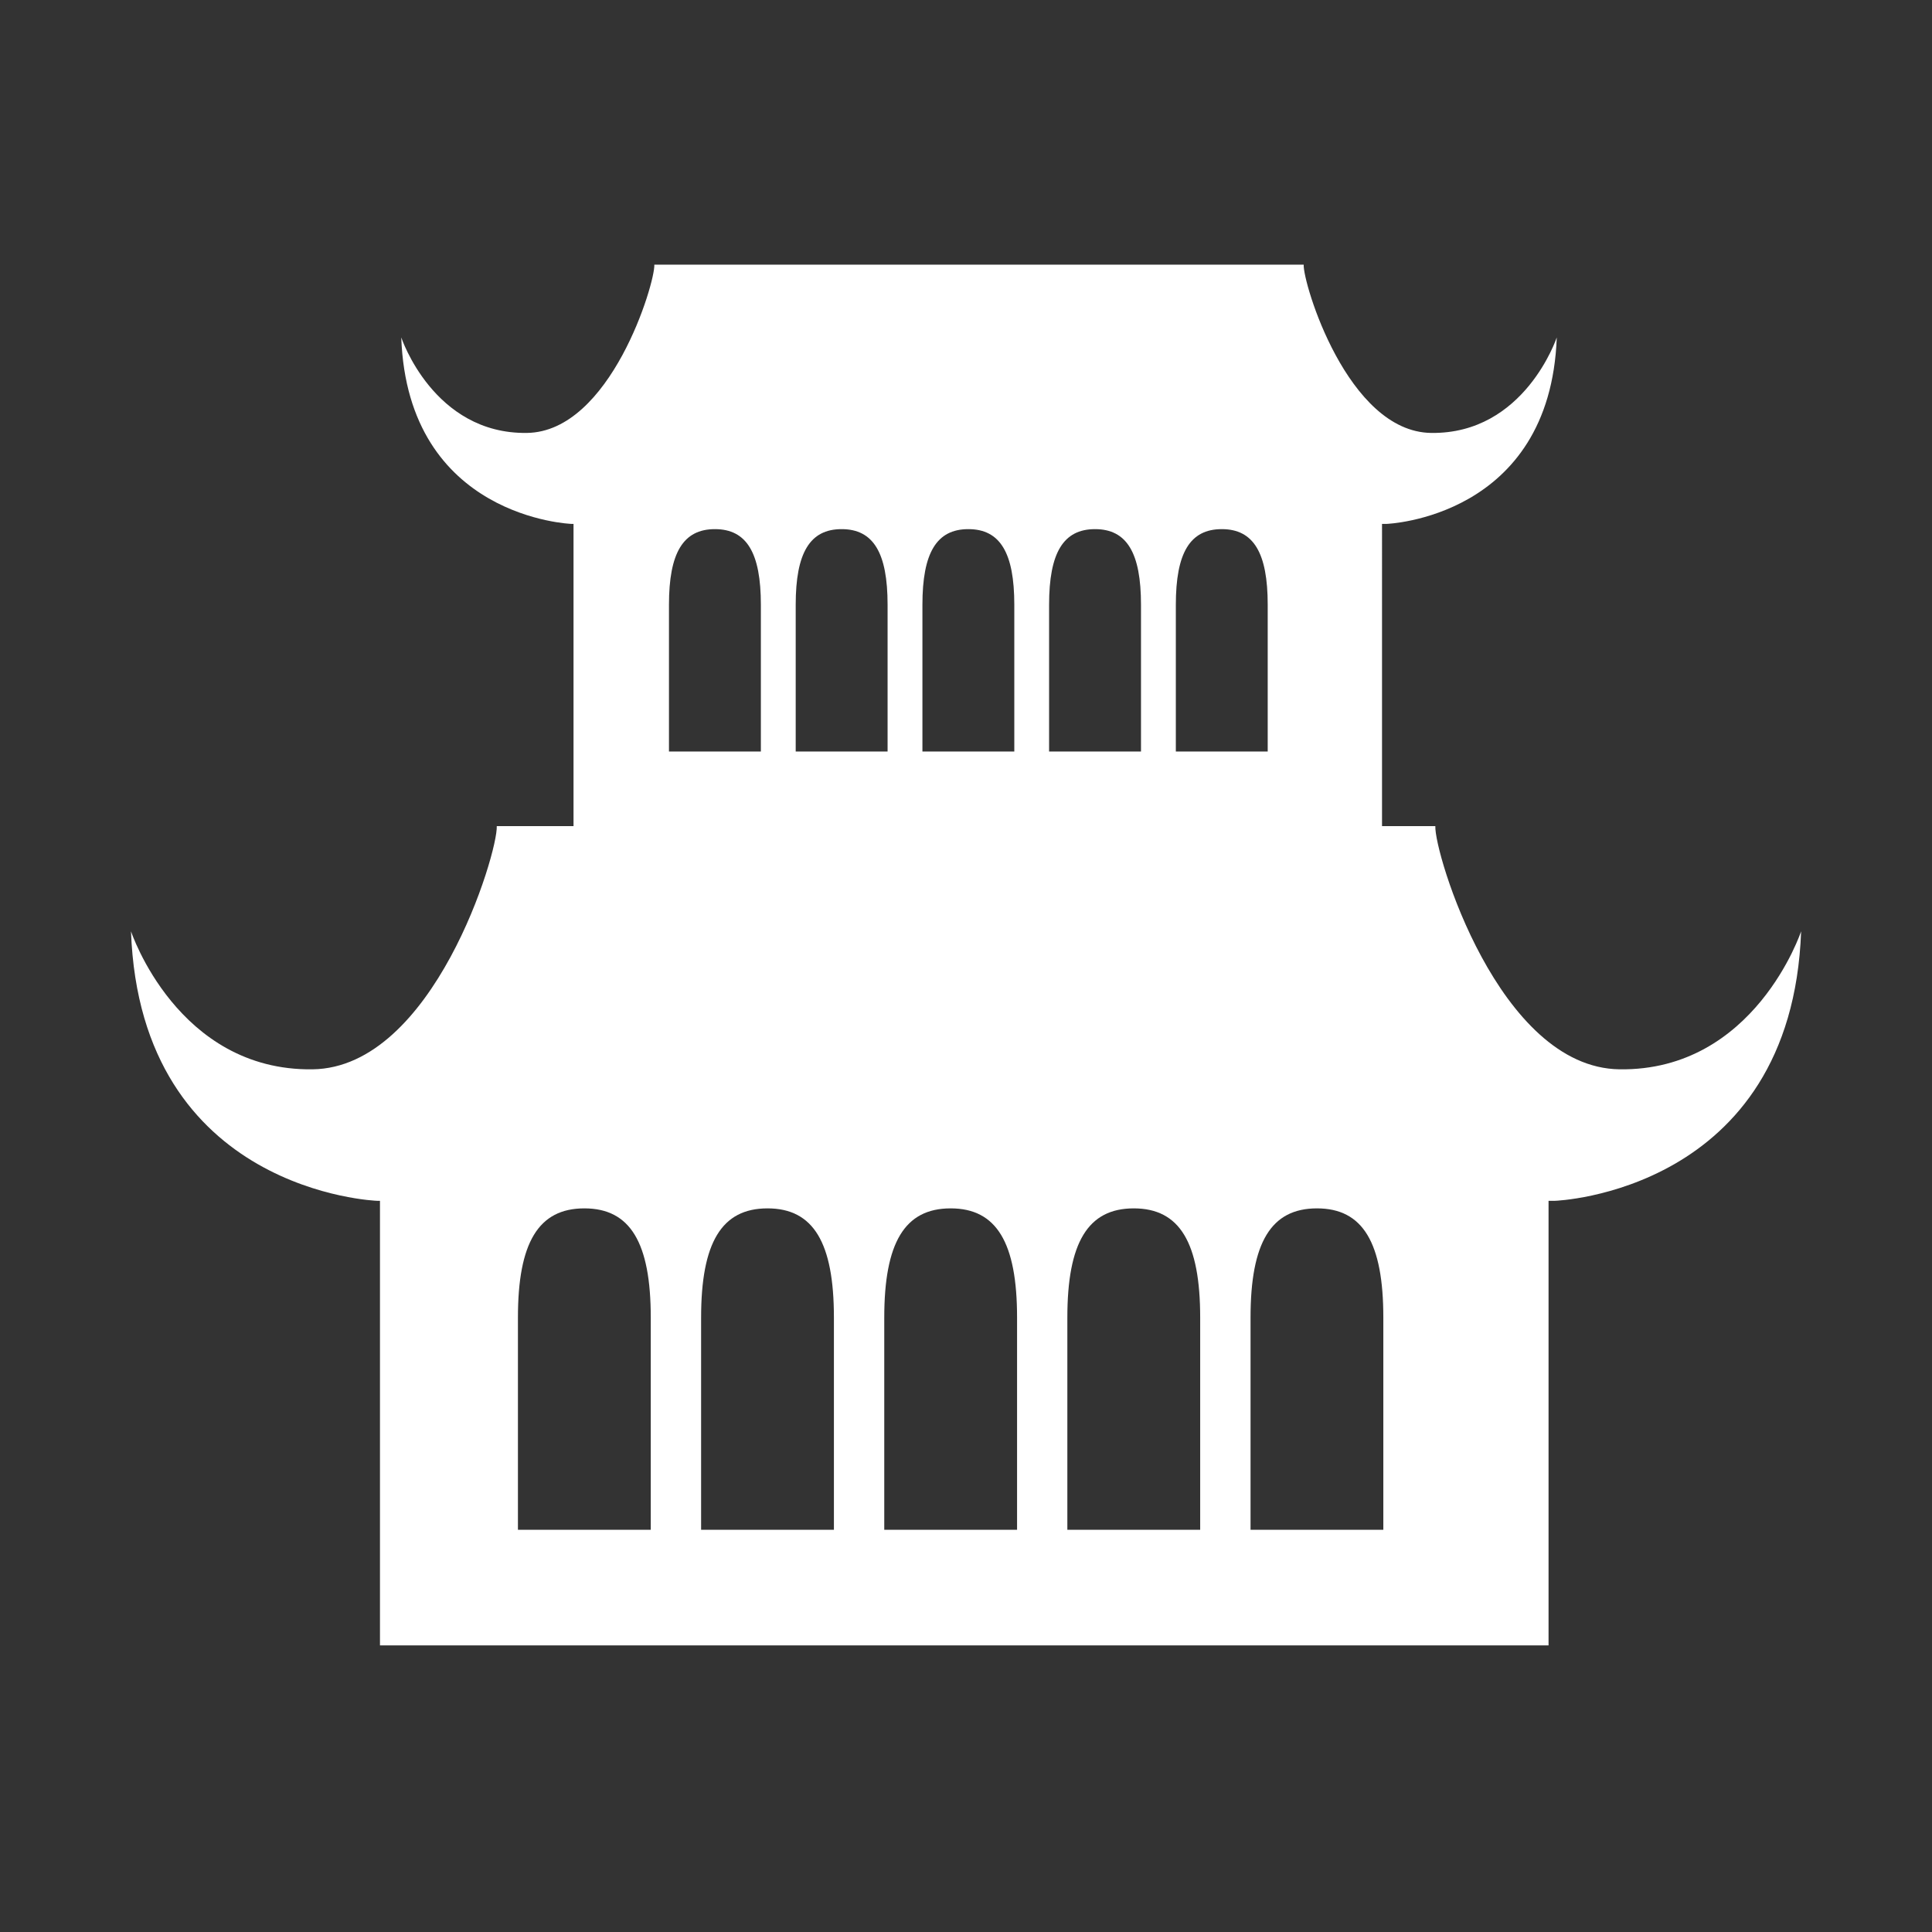 <?xml version="1.0" standalone="no"?><!DOCTYPE svg PUBLIC "-//W3C//DTD SVG 1.1//EN" "http://www.w3.org/Graphics/SVG/1.1/DTD/svg11.dtd"><svg t="1506793072318" class="icon" style="" viewBox="0 0 1024 1024" version="1.1" xmlns="http://www.w3.org/2000/svg" p-id="988" xmlns:xlink="http://www.w3.org/1999/xlink" width="32" height="32"><rect x="0" y="0" width="1024" height="1024" fill="#333333" stroke="none"/><defs><style type="text/css"></style></defs><path d="M733.669 437.121 520.611 437.121 307.566 437.121" p-id="989" fill="#ffffff"></path><path d="M732.499 440.718 303.979 440.718 303.979 277.68l428.522 0L732.5 440.718zM691.838 139.768 349.398 139.768M691.838 139.768 349.398 139.768M378.926 280.453c-16.85 0-24.359 12.586-24.359 40.048 0 27.469 0 77.811 0 77.811l24.359 0 24.35 0c0 0 0-50.342 0-77.811C403.275 293.039 395.776 280.453 378.926 280.453zM446.08 280.453c-16.842 0-24.341 12.586-24.341 40.048 0 27.469 0 77.811 0 77.811l24.341 0 24.359 0c0 0 0-50.342 0-77.811C470.439 293.039 462.939 280.453 446.08 280.453zM513.244 280.453c-16.86 0-24.342 12.586-24.342 40.048 0 27.469 0 77.811 0 77.811l24.342 0 24.358 0c0 0 0-50.342 0-77.811C537.601 293.039 530.11 280.453 513.244 280.453zM580.4 280.453c-16.853 0-24.359 12.586-24.359 40.048 0 27.469 0 77.811 0 77.811l24.359 0 24.351 0c0 0 0-50.342 0-77.811C604.751 293.039 597.255 280.453 580.4 280.453zM647.577 280.453c-16.868 0-24.359 12.586-24.359 40.048 0 27.469 0 77.811 0 77.811l24.359 0 24.335 0c0 0 0-50.342 0-77.811C671.913 293.039 664.419 280.453 647.577 280.453zM758.527 229.462c-44.351-0.596-68.019-79.549-67.544-89.182L518.891 140.28 346.806 140.28c0.486 9.634-23.191 88.588-67.542 89.182-49.579 0.679-66.591-50.622-66.591-50.622 3.463 95.815 90.239 98.84 90.239 98.84l215.979 0 215.986 0c0 0 86.768-3.026 90.24-98.84C825.118 178.839 808.113 230.141 758.527 229.462z" p-id="990" fill="#ffffff"></path><path d="M822.454 866.906 514.506 866.906 206.58 866.906" p-id="991" fill="#ffffff"></path><path d="M820.762 872.103 201.395 872.103 201.395 636.452l619.367 0L820.763 872.103zM761.994 437.121 267.045 437.121M761.994 437.121 267.045 437.121M309.721 640.463c-24.355 0-35.207 18.19-35.207 57.882 0 39.704 0 112.465 0 112.465l35.207 0 35.197 0c0 0 0-72.761 0-112.465C344.917 658.654 334.076 640.463 309.721 640.463zM406.782 640.463c-24.341 0-35.181 18.19-35.181 57.882 0 39.704 0 112.465 0 112.465l35.181 0 35.209 0c0 0 0-72.761 0-112.465C441.991 658.654 431.151 640.463 406.782 640.463zM503.857 640.463c-24.367 0-35.18 18.19-35.18 57.882 0 39.704 0 112.465 0 112.465l35.18 0 35.208 0c0 0 0-72.761 0-112.465C539.065 658.654 528.238 640.463 503.857 640.463zM600.924 640.463c-24.36 0-35.206 18.19-35.206 57.882 0 39.704 0 112.465 0 112.465l35.206 0 35.197 0c0 0 0-72.761 0-112.465C636.12 658.654 625.289 640.463 600.924 640.463zM698.02 640.463c-24.38 0-35.207 18.19-35.207 57.882 0 39.704 0 112.465 0 112.465l35.207 0 35.174 0c0 0 0-72.761 0-112.465C733.194 658.654 722.364 640.463 698.02 640.463zM858.384 566.762c-64.104-0.861-98.313-114.979-97.626-128.903L512.022 437.859 263.296 437.859c0.703 13.924-33.52 128.042-97.622 128.903-71.661 0.981-96.248-73.169-96.248-73.169 5.006 138.49 130.429 142.86 130.429 142.86l312.169 0 312.179 0c0 0 125.412-4.371 130.431-142.86C954.633 493.593 930.052 567.744 858.384 566.762z" p-id="992" fill="#ffffff"></path></svg>
